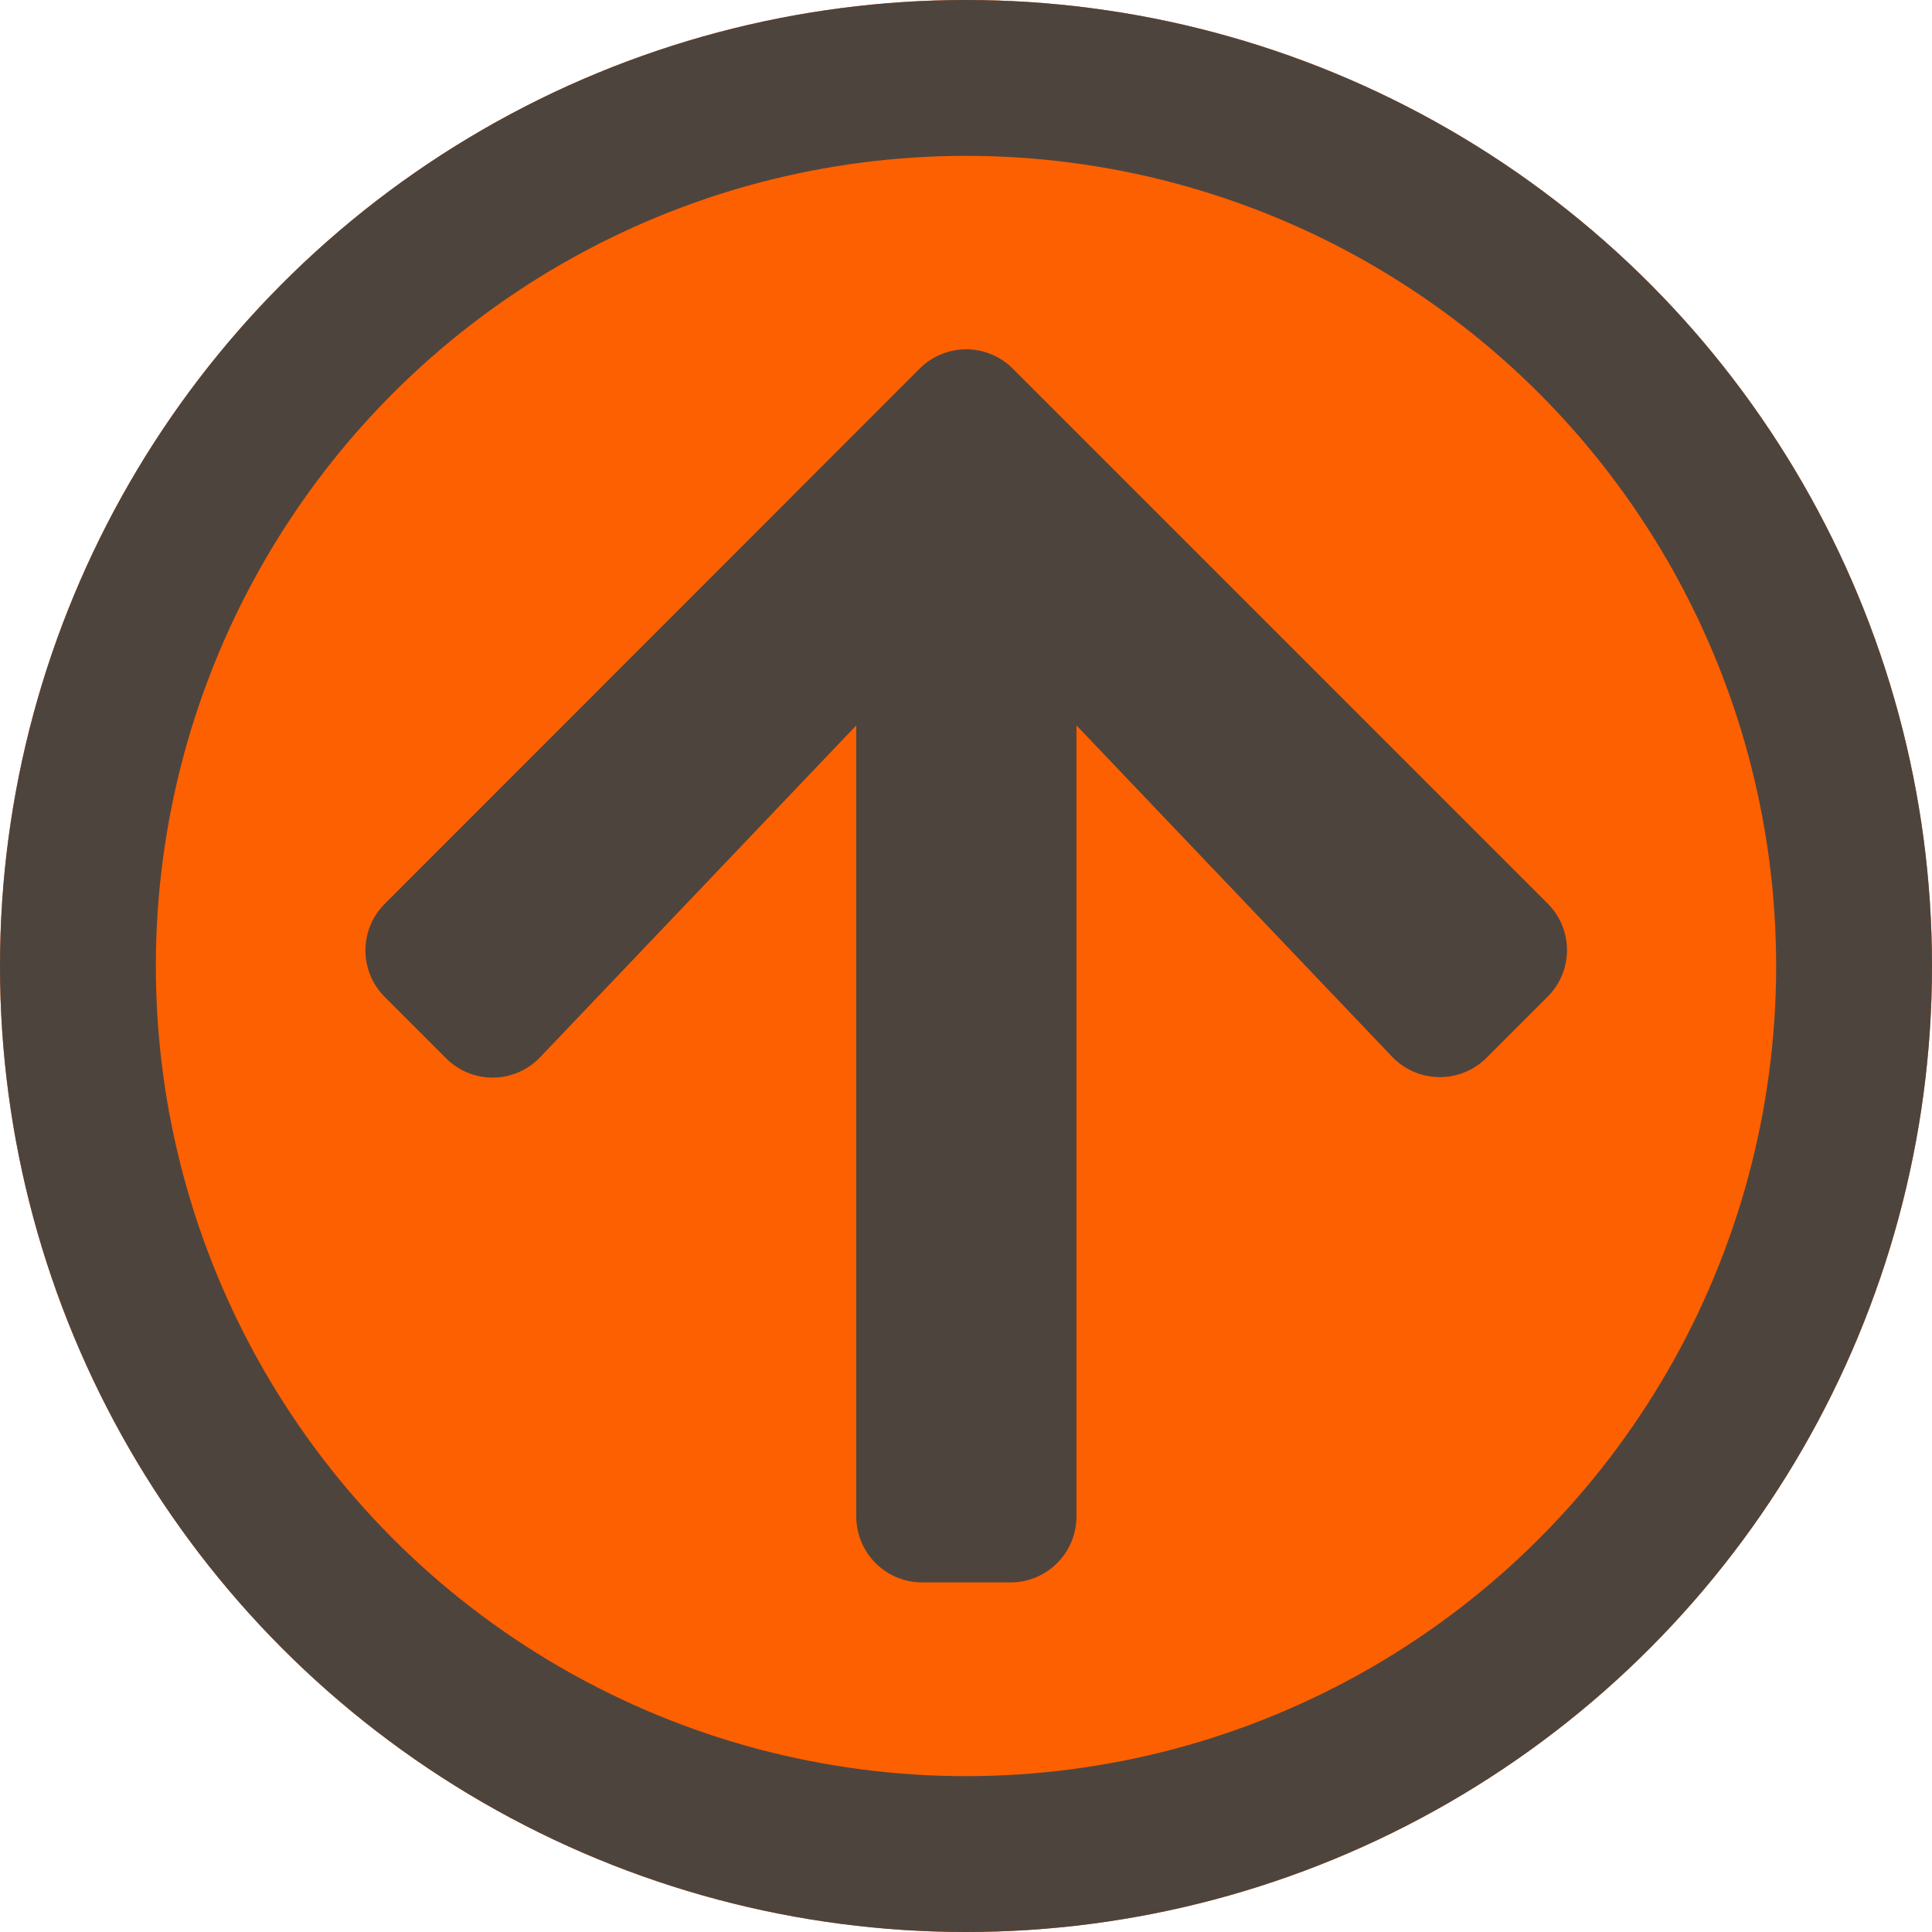 <svg xmlns="http://www.w3.org/2000/svg" width="719" height="719" viewBox="0 0 719 719">
  <g id="filled-vote" transform="translate(-523 -1152)">
    <g id="Ellipse_2" data-name="Ellipse 2" transform="translate(523 1152)" fill="#fd6000" stroke="#4e443e" stroke-width="58">
      <circle cx="359.5" cy="359.5" r="359.5" stroke="none"/>
      <circle cx="359.5" cy="359.5" r="330.5" fill="none"/>
    </g>
    <path id="Icon_awesome-arrow-up" data-name="Icon awesome-arrow-up" d="M30.355,266.032,7.618,243.294a24.48,24.48,0,0,1,0-34.721l199-199.106a24.48,24.48,0,0,1,34.721,0l199,199a24.48,24.48,0,0,1,0,34.721l-22.737,22.737a24.609,24.609,0,0,1-35.13-.41L265,142.2V436.563a24.522,24.522,0,0,1-24.581,24.581H207.646a24.522,24.522,0,0,1-24.581-24.581V142.2L65.486,265.622a24.432,24.432,0,0,1-35.13.41Z" transform="translate(658.603 1279.754)" fill="#4e443e"/>
  </g>
</svg>

